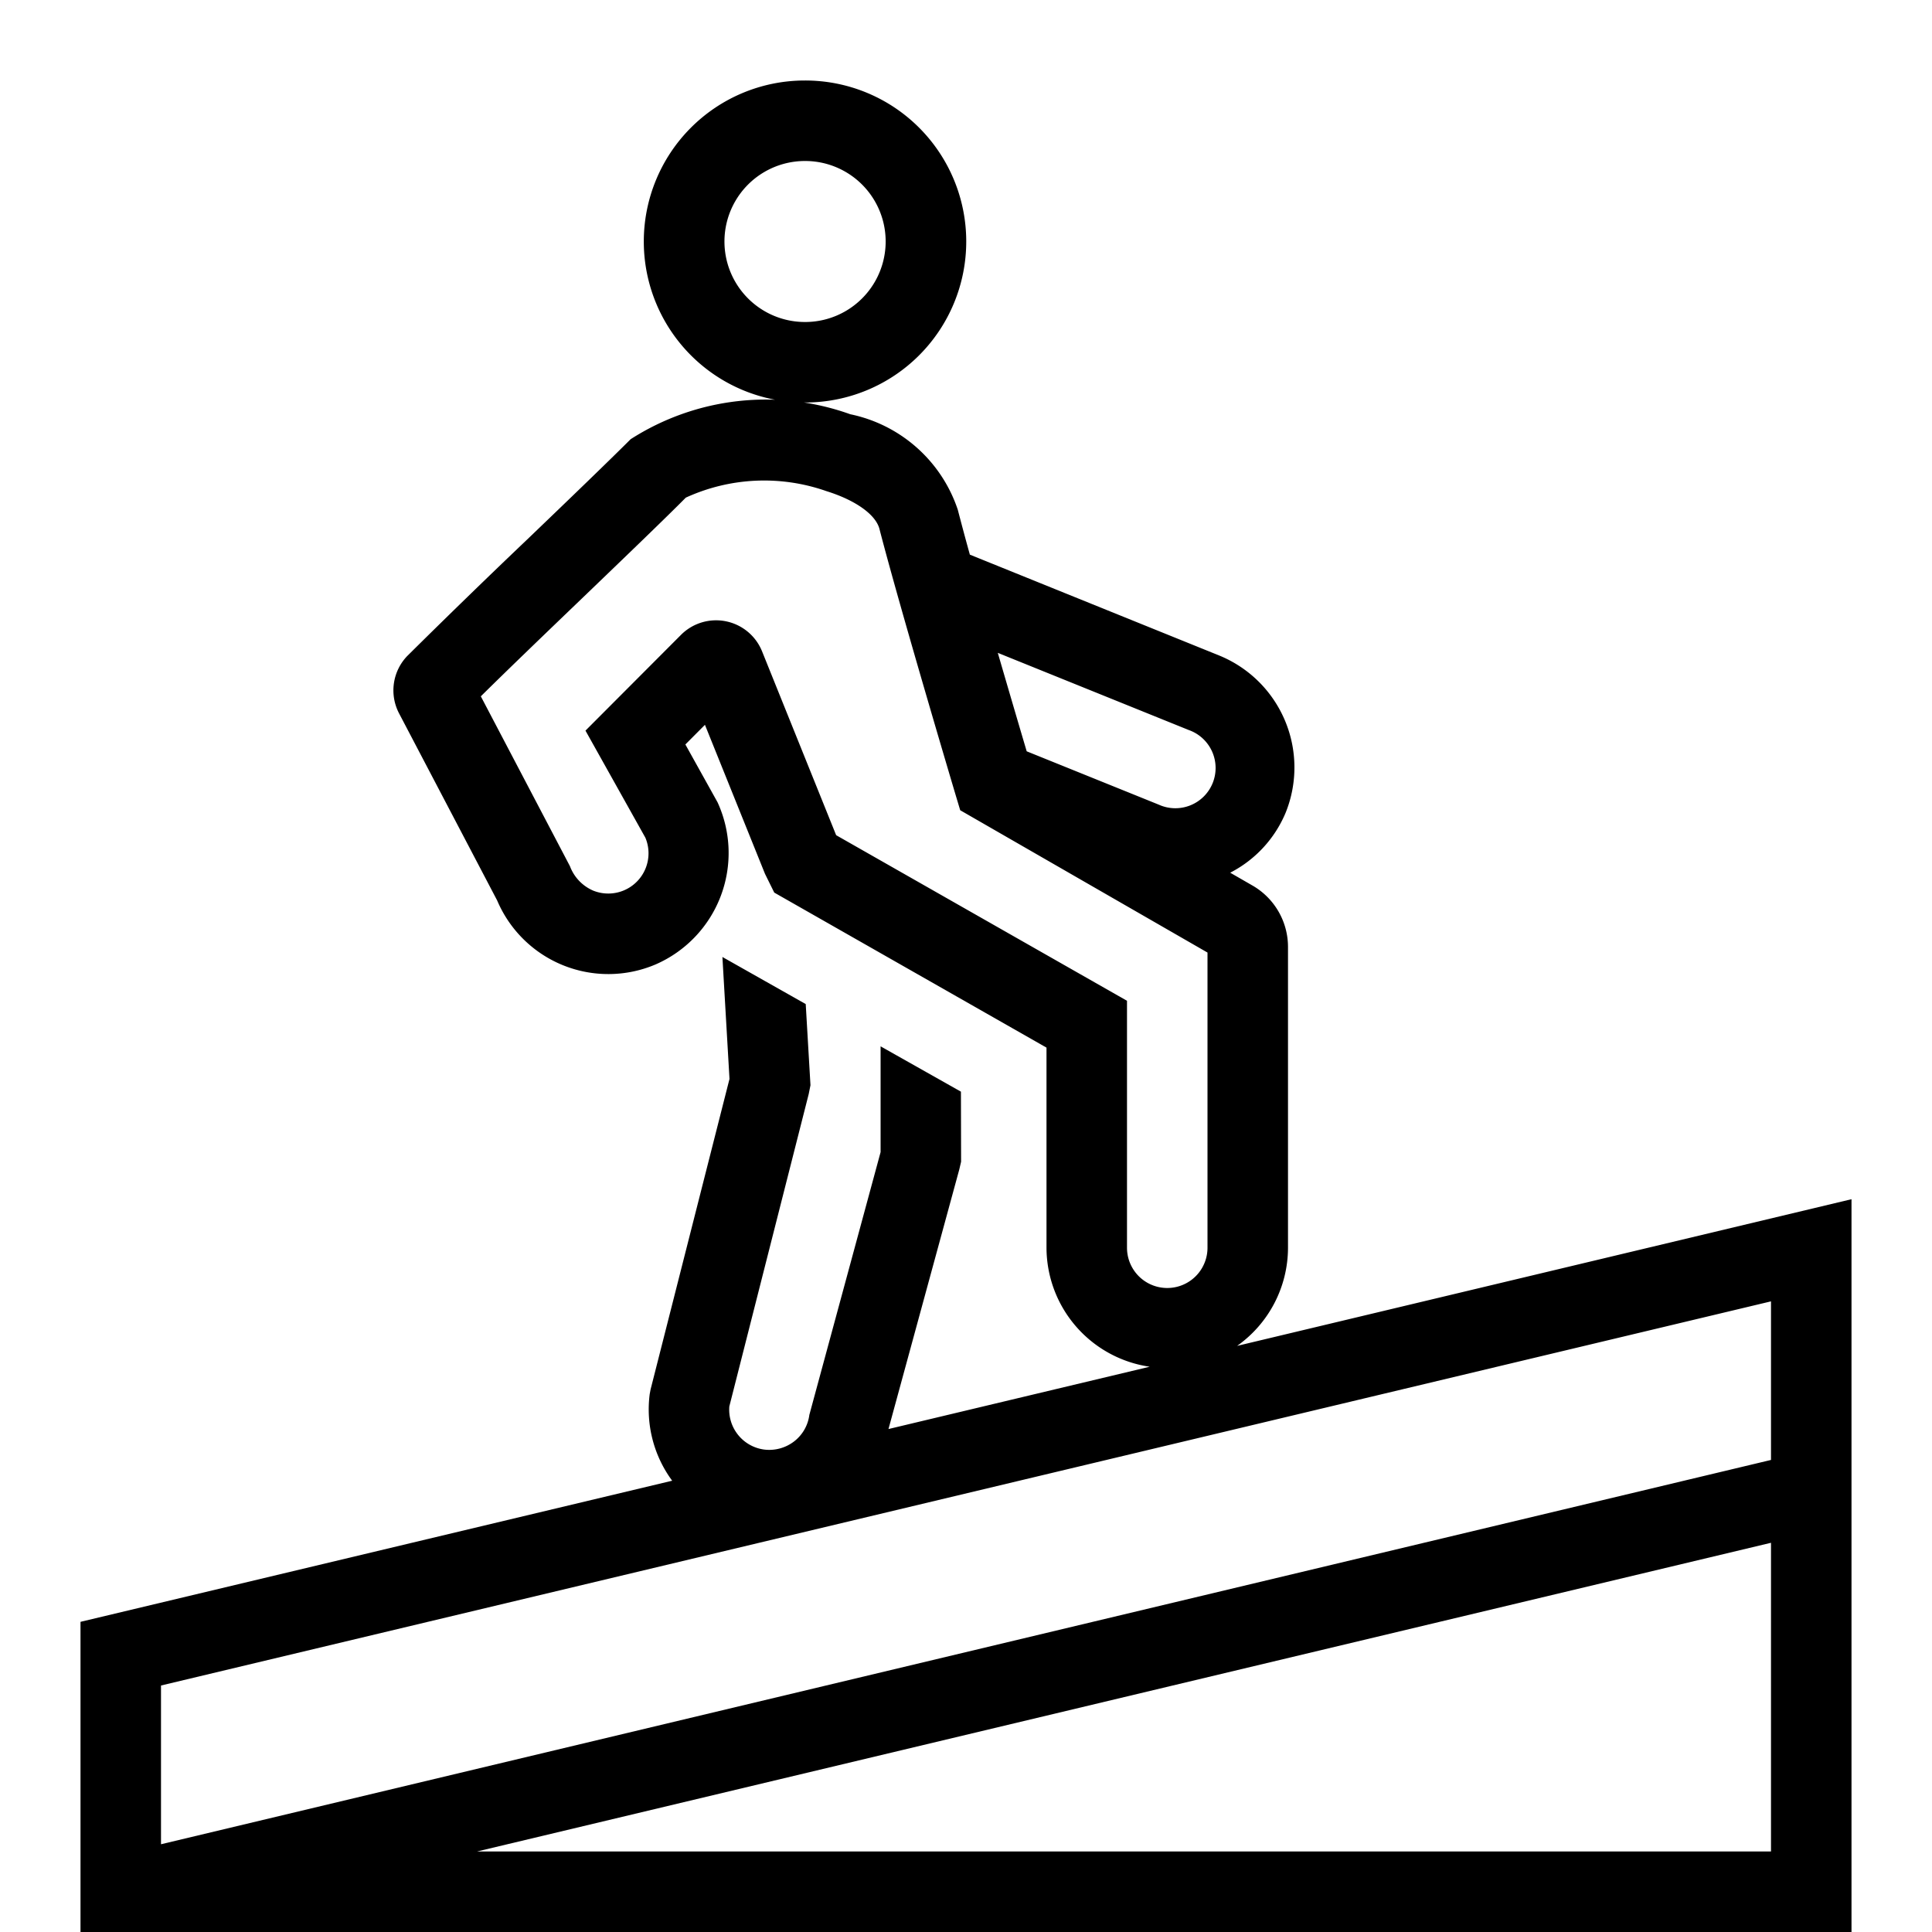 <svg xmlns="http://www.w3.org/2000/svg" viewBox="0 0 24 24"><path d="M15.368 16.719A1.496 1.496 0 0 0 16 15.5v-3.736a.88.88 0 0 0-.442-.764l-.276-.159a1.477 1.477 0 0 0 .689-.746 1.502 1.502 0 0 0-.828-1.953L12.048 6.89a33.341 33.341 0 0 1-.15-.558 1.79 1.79 0 0 0-1.335-1.186 3.11 3.11 0 0 0-2.729.31c-.26.26-.76.742-1.274 1.235a104.31 104.31 0 0 0-1.5 1.457.616.616 0 0 0-.102.715l1.218 2.323a1.5 1.5 0 0 0 1.967.795 1.51 1.51 0 0 0 .771-2.014l-.4-.719.243-.244.746 1.851.115.233L13 13.014V15.5a1.498 1.498 0 0 0 1.282 1.478l-3.245.774.88-3.226.022-.095-.002-.87-.998-.563v1.314l-.885 3.264a.495.495 0 0 1-.191.331.507.507 0 0 1-.37.1.5.5 0 0 1-.433-.536l.986-3.88.022-.11-.059-1.008-1.035-.585.088 1.515-.98 3.856-.011.058a1.492 1.492 0 0 0 .279 1.077L1 20.147V24h.61l.006.028L2 24h21v-9.103zm-.6-7.65a.5.5 0 1 1-.375.926l-1.639-.662c-.08-.27-.214-.725-.359-1.223zM14 15.5v-3.068l-3.613-2.057-.92-2.283a.616.616 0 0 0-1.009-.204L7.273 9.076l.744 1.33a.5.5 0 0 1-.647.658.534.534 0 0 1-.29-.304L5.973 8.65c.318-.315.804-.782 1.279-1.238.519-.499 1.025-.985 1.267-1.23a2.335 2.335 0 0 1 1.747-.081c.363.113.616.293.66.474.25.968.945 3.3.945 3.3l.057.19L15 11.833V15.5a.5.5 0 0 1-1 0zm8 7.5H5.925L22 19.165zm0-4.864L2 22.91v-1.972l20-4.772zM10.002 5h.004A2 2 0 0 0 10 1h-.007a2 2 0 0 0 .009 4zm-.005-3H10a1 1 0 0 1 .004 2h-.002a1 1 0 0 1-.005-2z"/></svg>
